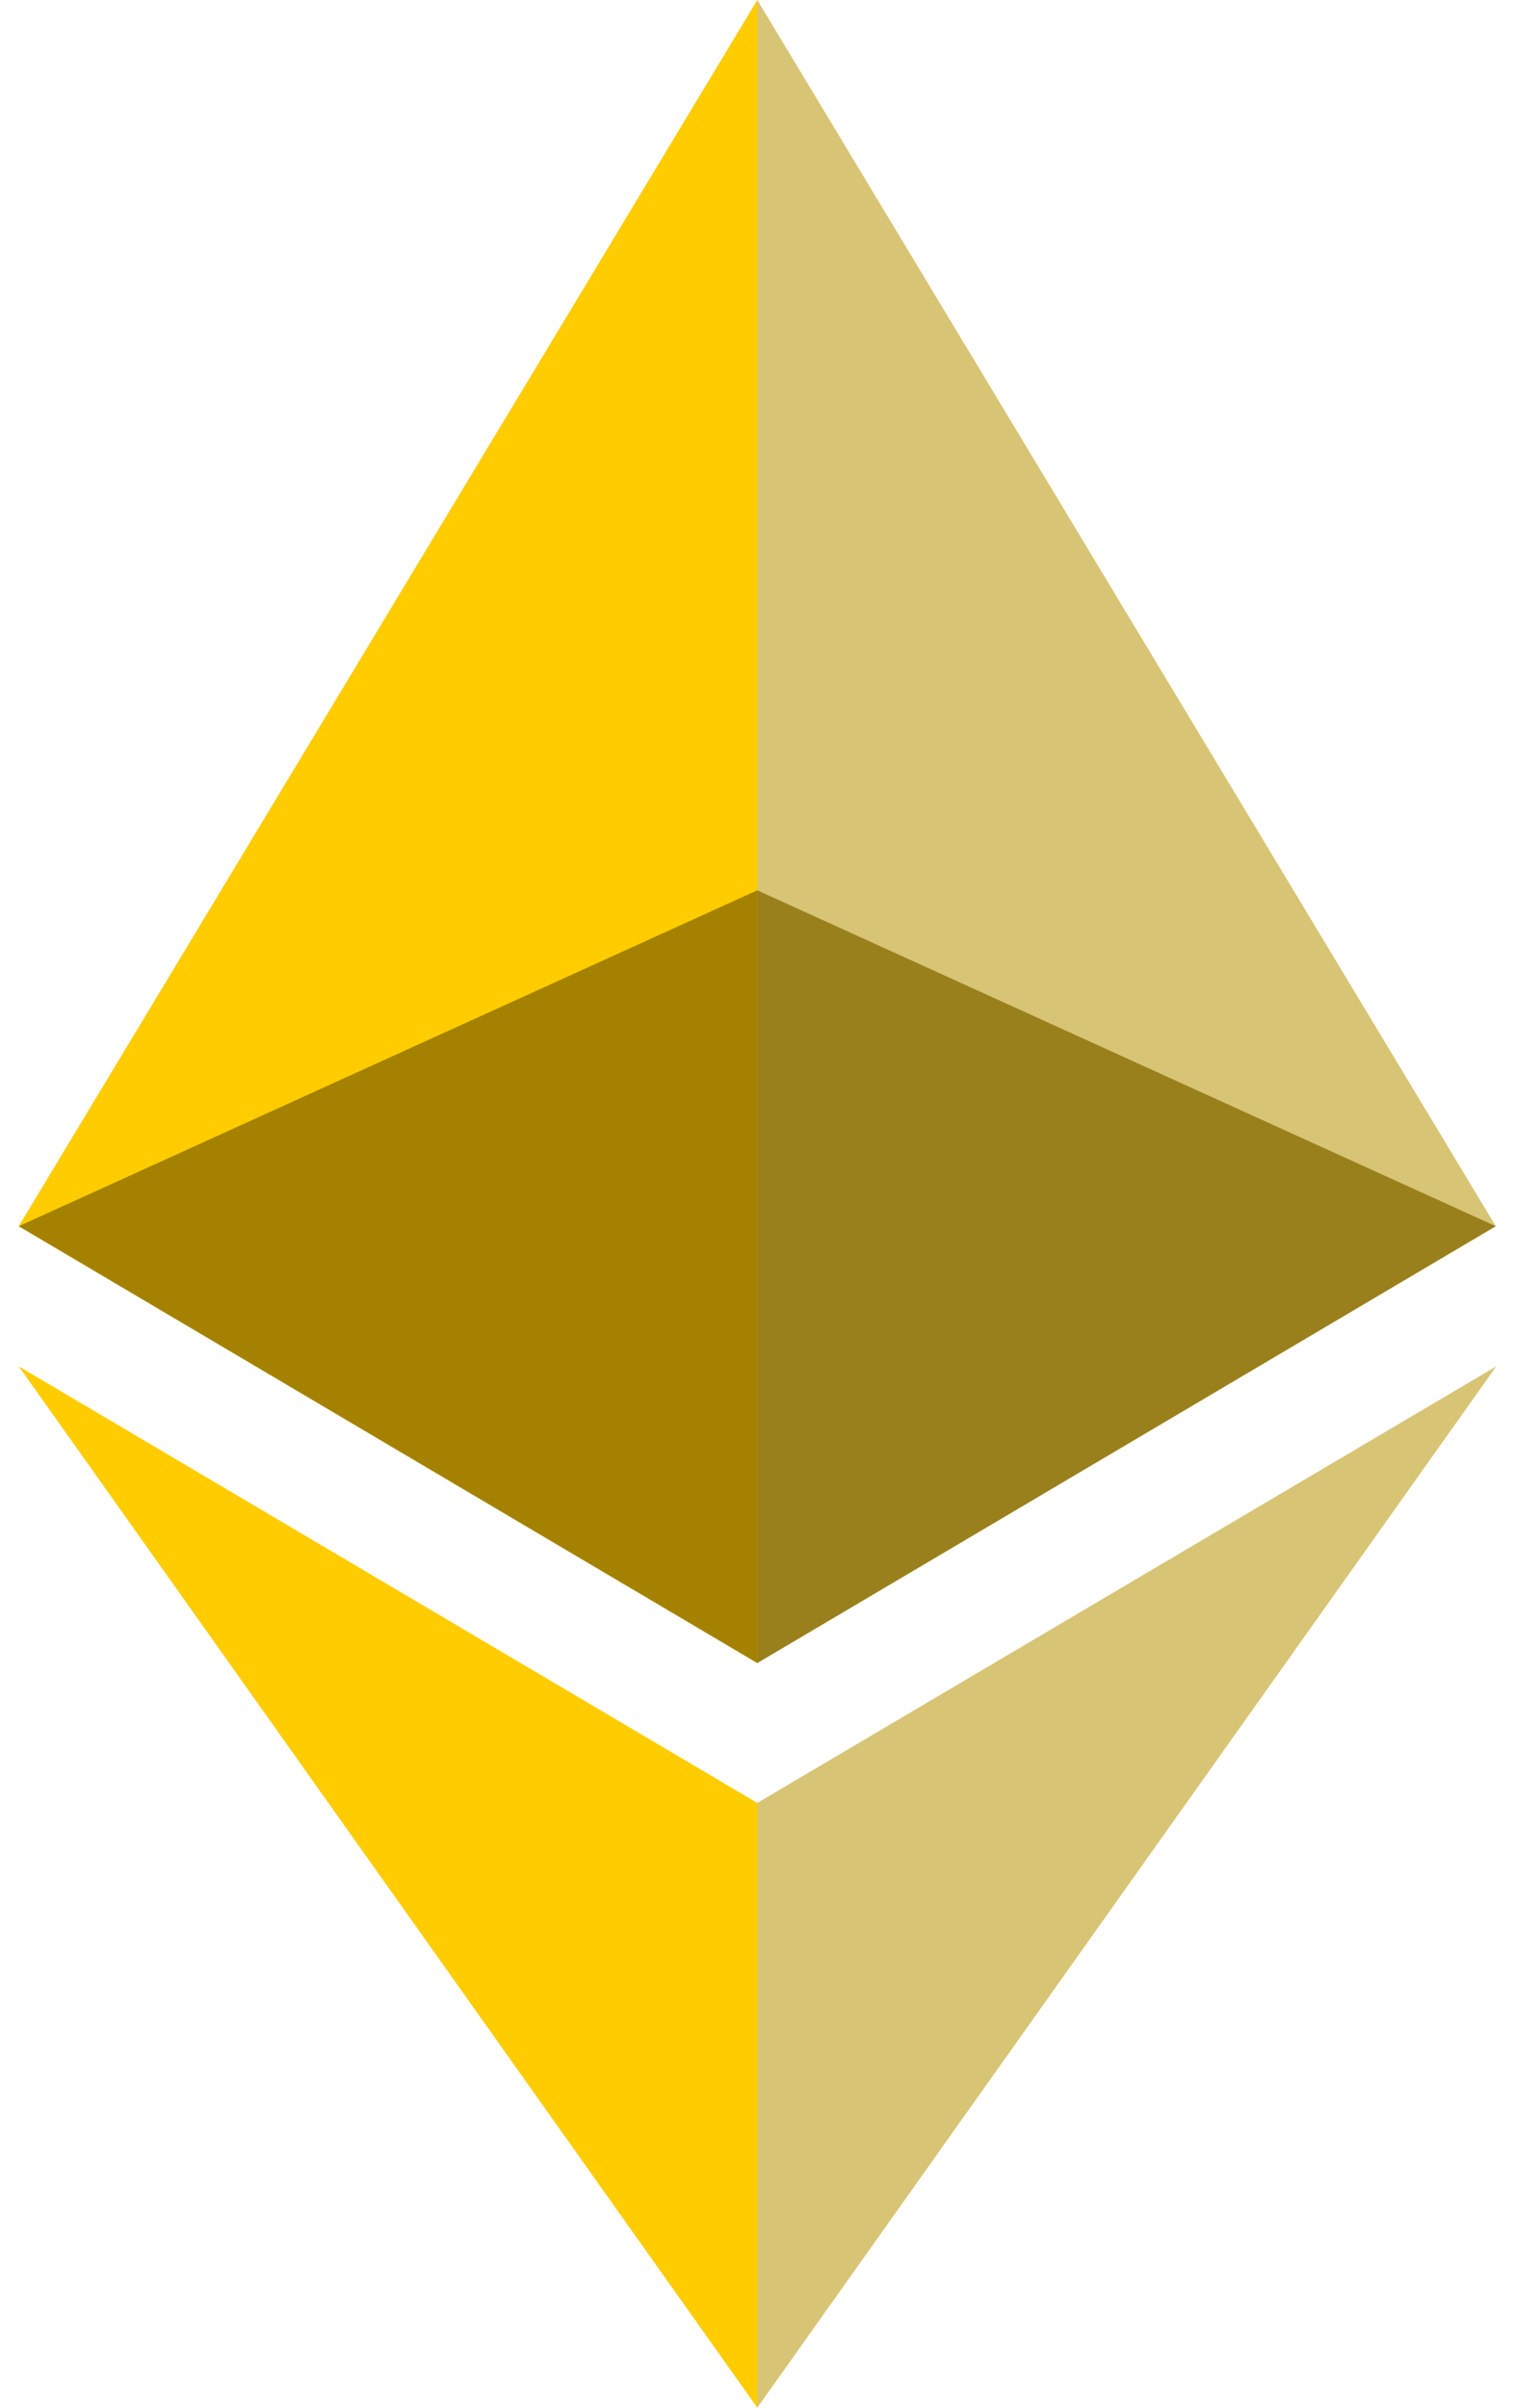 <svg width="51" height="81" viewBox="0 0 51 81" fill="none" xmlns="http://www.w3.org/2000/svg">
<path d="M25.493 0L24.949 1.846V55.404L25.493 55.947L50.353 41.251L25.493 0Z" fill="#B89301" fill-opacity="0.54"/>
<path d="M25.493 0L0.631 41.251L25.493 55.947V29.951V0Z" fill="#FFCC00"/>
<path d="M25.493 60.654L25.186 61.027V80.105L25.493 80.999L50.369 45.966L25.493 60.654Z" fill="#B89301" fill-opacity="0.54"/>
<path d="M25.493 80.999V60.654L0.631 45.966L25.493 80.999Z" fill="#FFCC00"/>
<path d="M25.493 55.947L50.353 41.251L25.493 29.951V55.947Z" fill="#856A00" fill-opacity="0.75"/>
<path d="M0.631 41.251L25.493 55.947V29.951L0.631 41.251Z" fill="#856A00" fill-opacity="0.75"/>
</svg>

